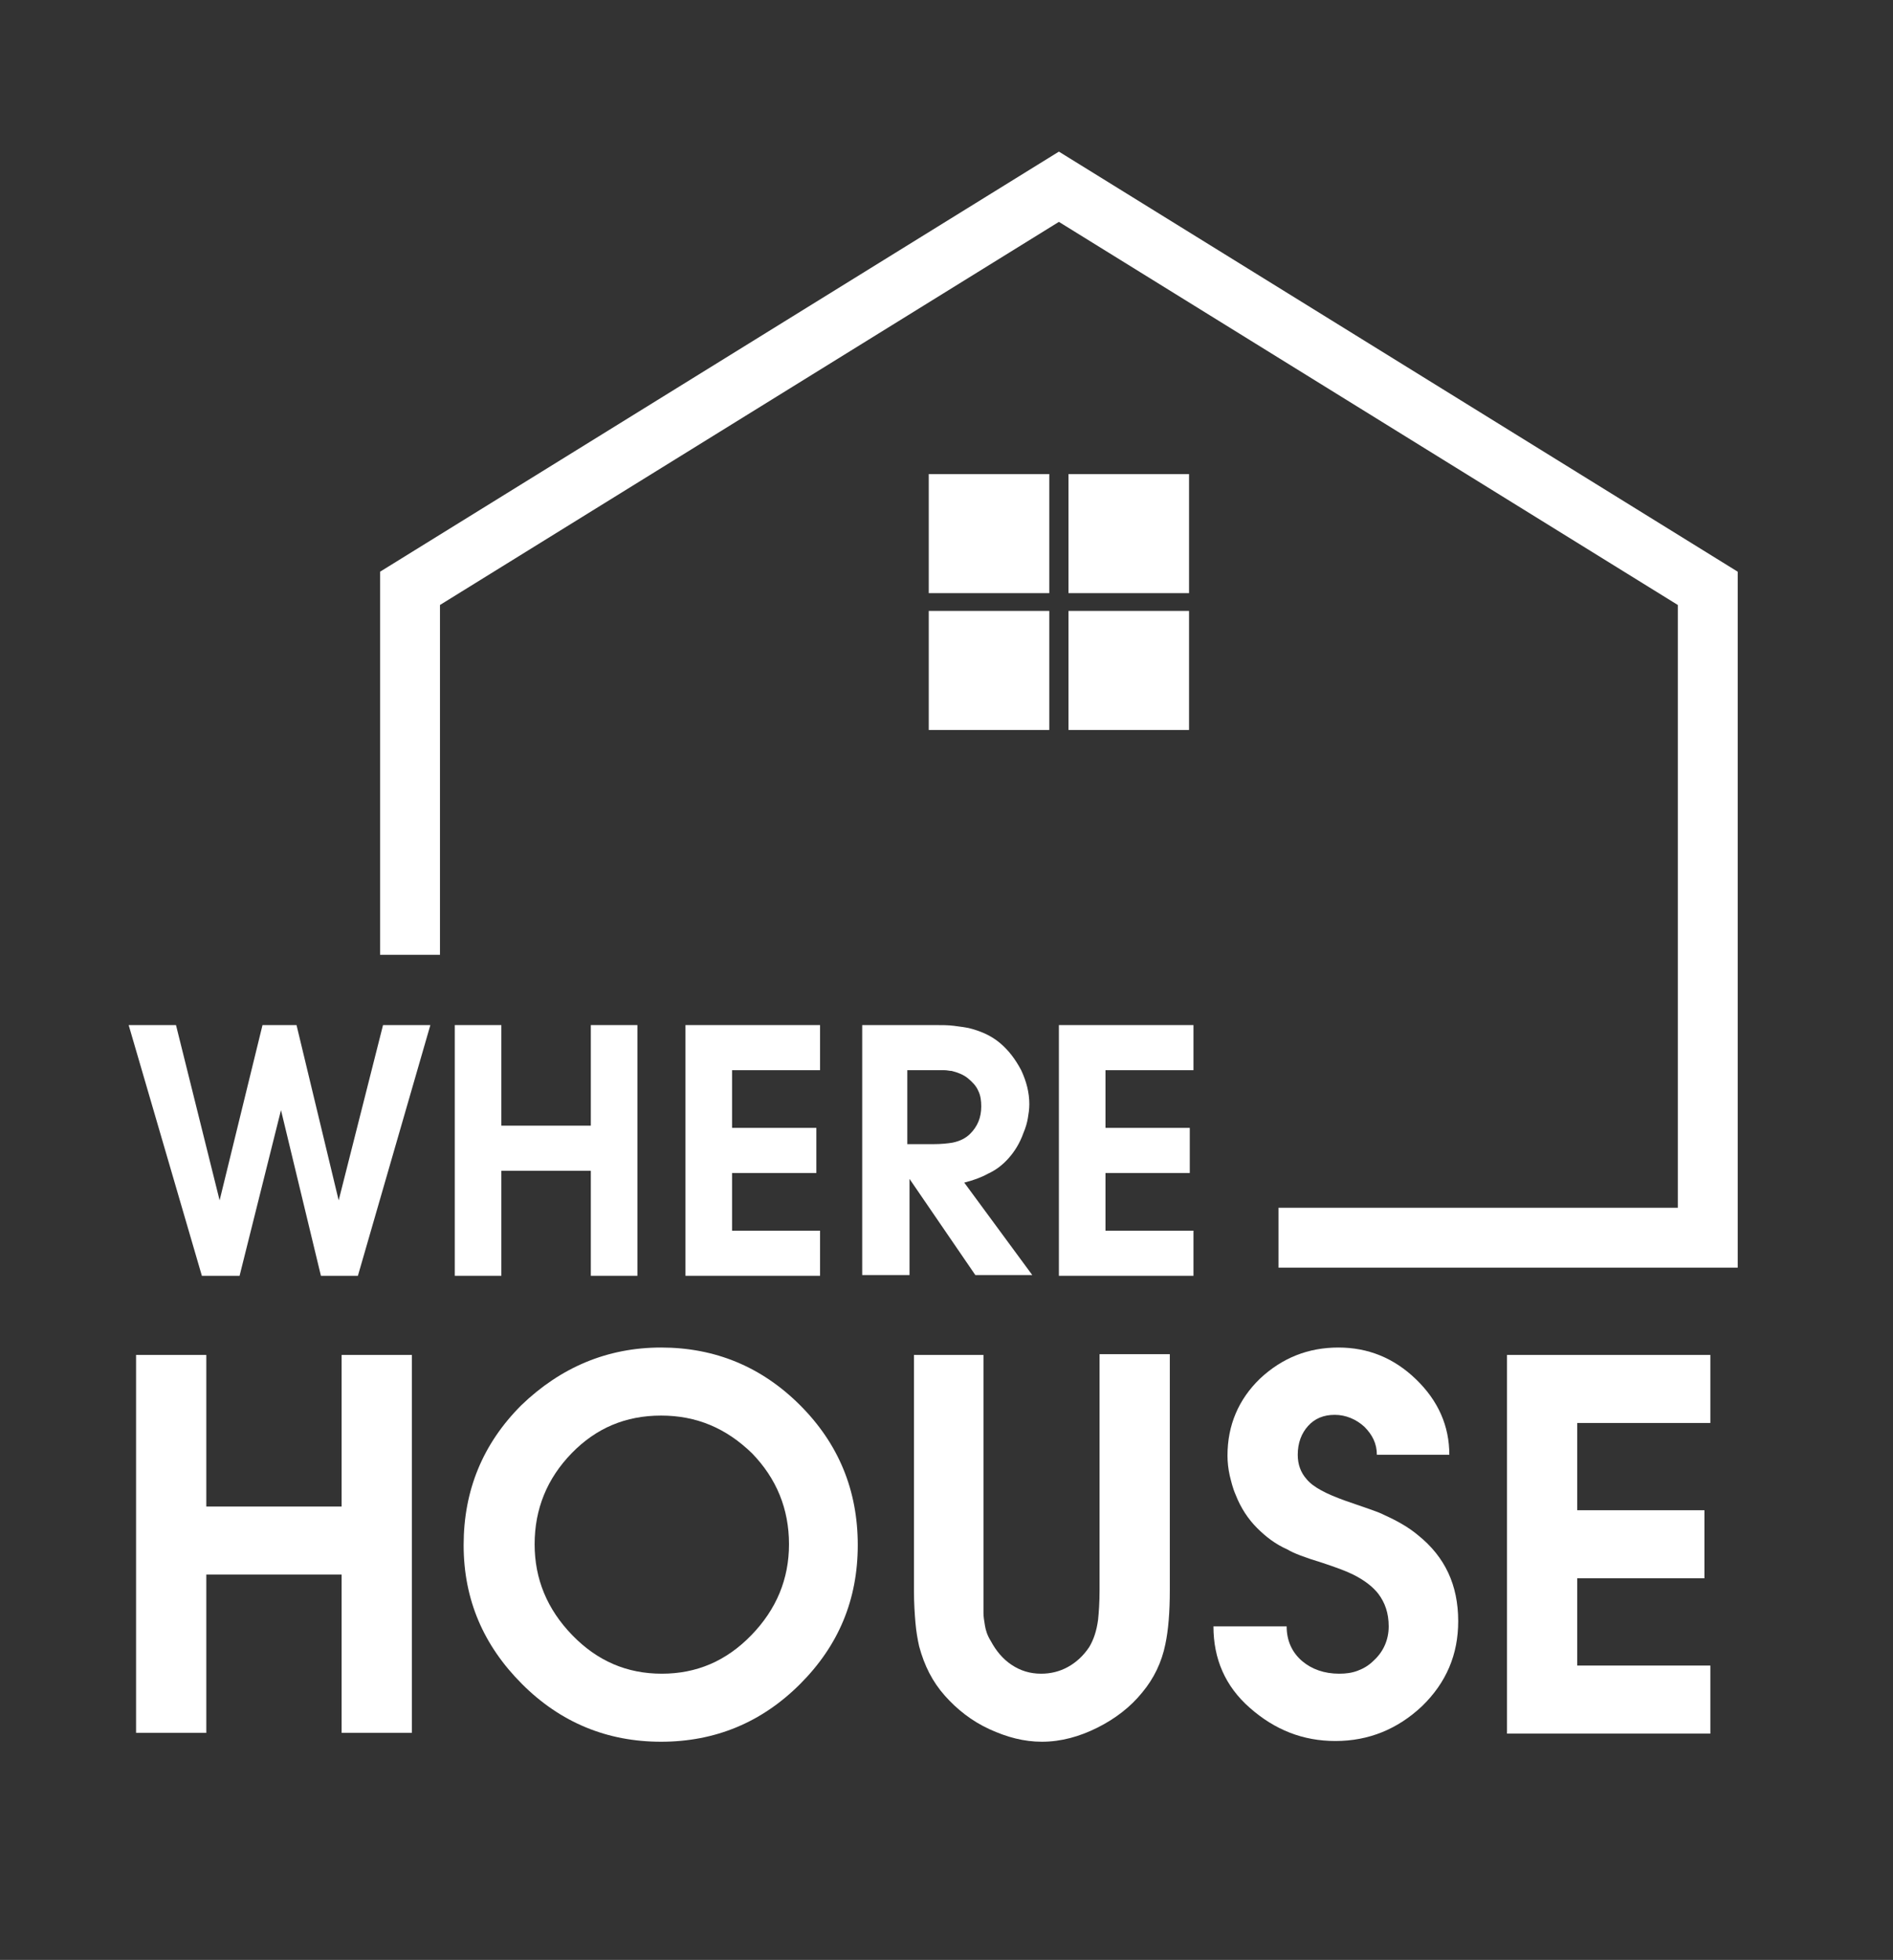 <?xml version="1.0" encoding="utf-8"?>
<!-- Generator: Adobe Illustrator 24.1.2, SVG Export Plug-In . SVG Version: 6.00 Build 0)  -->
<svg version="1.1" id="Layer_1" xmlns="http://www.w3.org/2000/svg" xmlns:xlink="http://www.w3.org/1999/xlink" x="0px" y="0px"
	 viewBox="0 0 256 265" style="enable-background:new 0 0 256 265;" xml:space="preserve">
<rect x="0" y="0" width="256" height="265" fill="#333333" stroke="none"/>
<style type="text/css">
	.st0{fill:#fff;}
</style>
<g id="XMLID_12_">
	<path id="XMLID_6_" class="st0" d="M292.1,421.6h-88l0,0l-5.8-5.3l8.7,0.4c0.3-0.9,0.1-1.8-0.6-2.5l-21-20.2
		c-0.2-0.2-0.4-0.3-0.6-0.4l-1.7-0.7v-4.8h0.5v-1.8h-0.5v-0.9c0-1.1-0.9-1.9-2-1.9h-3.8c-1.1,0-2,0.9-2,1.9v0.9h-0.8v1.8h0.8v1.7
		l-33.2-13c-0.6-0.2-1.2,0-1.6,0.5l-24.7,36.1c-0.2,0.3-0.2,0.7,0,1c0.2,0.3,1.8,0.3,2.1,0.3l23-34.5c0.2-0.3,0.6-0.5,1-0.5
		c0.4,0,0.8,0.1,1,0.4l31.9,33c0.4,0.4,0.8,0.6,1.4,0.6l8.6,0.4l-10.1,1.2l-30.9-31.6c-0.3-0.3-0.8-0.5-1.3-0.5
		c-0.5,0-0.9,0.3-1.2,0.6L119,414.9l3.8,0.9l0.2,5.8H30.6c-15,0-27.3,12.2-27.3,27.3v41.4c0,15,12.2,27.3,27.3,27.3h261.4
		c15,0,27.3-12.2,27.3-27.3v-41.4C319.3,433.9,307.1,421.6,292.1,421.6z M177.2,385.5C177.2,385.4,177.2,385.4,177.2,385.5l2.2-0.1
		v1h-2.2V385.5z M177.2,388.2h2.2v3.3l-2.2-0.9V388.2z M140.6,402.6l1.4-2.4h5.9c0.4,0,0.7,0.3,0.7,0.6v13.9c0,0.3-0.3,0.6-0.7,0.6
		h-6.7c-0.4,0-0.7-0.3-0.7-0.6V402.6z M309.2,490.3c0,9.5-7.7,17.2-17.2,17.2H30.6c-9.5,0-17.2-7.7-17.2-17.2v-41.4
		c0-9.5,7.7-17.2,17.2-17.2h92.8v-0.2l15-25.2v9.4c0,1.5,1.3,2.7,2.8,2.7h7.7c1.6,0,2.8-1.2,2.8-2.7v-14.9c0-1.5-1.3-2.7-2.8-2.7
		h-5.6l3.1-5.3c0.2-0.3,0.6-0.5,1-0.6c0.4,0,0.8,0.1,1.1,0.4l24.6,26.4c0.2,0.2,0.3,0.4,0.3,0.7v3.8c0,0.7,0.6,1.3,1.3,1.3h6.9
		c0.4,0,0.7-0.1,0.9-0.4l8.7-8.5l6.1,0.2l-0.2,0.3l-6.1,9c-0.3,0.4-0.8,0.7-1.3,0.7h-15.2c-0.7,0-1.3,0.6-1.3,1.3V443l2.5-13.6
		l15.4-0.2v12.1c0,0.7,0.4,1.4,1,1.8c0.6,0.4,1.4,0.4,2,0l7.9-4.6c0.8-0.5,1.3-1.3,1.3-2.2l0.2-4.6h88.3c9.5,0,17.2,7.7,17.2,17.2
		V490.3z"/>
	<path id="XMLID_5_" class="st0" d="M159.6,406.8h0.7c0.4,0,0.8-0.3,0.8-0.8v-3.5c0-0.4-0.3-0.8-0.8-0.8h-0.7
		c-0.4,0-0.8,0.3-0.8,0.8v3.5C158.9,406.4,159.2,406.8,159.6,406.8z"/>
	<path id="XMLID_4_" class="st0" d="M159.6,406.8h0.7c0.4,0,0.8-0.3,0.8-0.8v-3.5c0-0.4-0.3-0.8-0.8-0.8h-0.7
		c-0.4,0-0.8,0.3-0.8,0.8v3.5C158.9,406.4,159.2,406.8,159.6,406.8z"/>
	<path id="XMLID_3_" class="st0" d="M158,413.8h3.9c0.4,0,0.8-0.3,0.8-0.8v-4c0-0.4-0.3-0.8-0.8-0.8H158c-0.4,0-0.8,0.3-0.8,0.8v4
		C157.3,413.5,157.6,413.8,158,413.8z"/>
	<g>
		<path class="st0" d="M60.6,476.8c1-9,1.5-15.3,1.5-19c0.5-1,2-1.5,4.5-1.5c2.9,0,4.4,1.1,4.4,3.3c0,5-1.6,12.1-4.8,21.3
			c-0.7,2-2.7,3-5.9,3c-2.7,0-4.6-0.6-5.5-1.8c-0.9-7-1.5-13-1.8-18c-0.3,7.9-1.1,13.5-2.3,16.9c-0.7,1.9-2.6,2.8-5.7,2.8
			c-2.5,0-4.1-0.6-4.9-1.7l-5.4-23.6c0-0.4,0.2-0.8,0.6-1.1c0.8-0.8,2.1-1.1,3.9-1.1c2.9,0,4.7,1.2,5.2,3.7
			c0.9,3.6,1.3,9.2,1.4,16.8c1.4-8.9,2-15.3,2-19c1-1.1,2.7-1.6,5.2-1.6c3.3,0,5.1,1.1,5.6,3.3C59.5,464.8,60.2,470.5,60.6,476.8z"
			/>
		<path class="st0" d="M96.2,481.1c0,1.6-1.6,2.4-4.7,2.4c-3.1,0-4.7-0.8-4.7-2.4v-6.8h-4.4v6.8c0,1.6-1.6,2.4-4.7,2.4
			c-3.1,0-4.7-0.8-4.7-2.4v-22c0-1.6,1.5-2.4,4.6-2.4c3.2,0,4.8,0.8,4.8,2.4v9h4.4v-9c0-1.6,1.5-2.4,4.6-2.4c3.2,0,4.8,0.8,4.8,2.4
			V481.1z"/>
		<path class="st0" d="M117.3,477c0.6,0.4,0.9,1.3,0.9,2.5c0,1.5-0.3,2.5-1,3.1c-0.8,0.7-2.2,1-4.2,1h-6.6c-2.6,0-4.4-0.4-5.5-1.3
			c-0.9-0.7-1.3-1.7-1.3-3.2v-19.6c0-0.8,0.3-1.5,0.9-2c0.6-0.5,1.3-0.7,2.2-0.7h13.5c0.8,0.7,1.2,1.8,1.2,3.4
			c-0.1,1.5-0.4,2.5-0.9,3.1c-0.6,0.6-1.7,0.9-3.3,0.9h-4.7v3.3h7.6c1.2,0,1.8,0.9,1.8,2.8c0,1.2-0.3,2.1-1,2.6
			c-0.7,0.5-1.9,0.8-3.5,0.8h-4.8v3.3H117.3z"/>
		<path class="st0" d="M139.9,459.1c2.1,1.8,3.1,4.3,3.1,7.4c0,2.9-0.9,5.2-2.7,7l3.1,7.1c0,0.5-0.3,1-0.7,1.5c-0.8,1-2.2,1.5-4,1.5
			c-1.9,0-3.3-0.4-4-1.2c-0.9-0.9-1.7-2.9-2.6-6.1c-0.7,0-1.3,0-1.9-0.1v4.9c0,1.6-1.6,2.4-4.7,2.4c-3.1,0-4.7-0.8-4.7-2.4v-20.7
			c0-1.6,0.7-2.7,2.2-3.3c1.4-0.6,3.9-0.9,7.6-0.9C134.6,456.2,137.7,457.2,139.9,459.1z M134.1,466.7c0-2.3-1.3-3.4-4-3.4v7.2
			c0.2,0,0.5,0,0.7,0C133,470.6,134.1,469.3,134.1,466.7z"/>
		<path class="st0" d="M163.2,477c0.6,0.4,0.9,1.3,0.9,2.5c0,1.5-0.3,2.5-1,3.1c-0.8,0.7-2.2,1-4.2,1h-6.6c-2.6,0-4.4-0.4-5.5-1.3
			c-0.9-0.7-1.3-1.7-1.3-3.2v-19.6c0-0.8,0.3-1.5,0.9-2c0.6-0.5,1.3-0.7,2.2-0.7h13.5c0.8,0.7,1.2,1.8,1.2,3.4
			c-0.1,1.5-0.4,2.5-0.9,3.1c-0.6,0.6-1.7,0.9-3.3,0.9h-4.7v3.3h7.6c1.2,0,1.8,0.9,1.8,2.8c0,1.2-0.3,2.1-1,2.6
			c-0.7,0.5-1.9,0.8-3.5,0.8h-4.8v3.3H163.2z"/>
		<path class="st0" d="M190,481.1c0,1.6-1.6,2.4-4.7,2.4c-3.1,0-4.7-0.8-4.7-2.4v-6.8h-4.4v6.8c0,1.6-1.6,2.4-4.7,2.4
			c-3.1,0-4.7-0.8-4.7-2.4v-22c0-1.6,1.5-2.4,4.6-2.4c3.2,0,4.8,0.8,4.8,2.4v9h4.4v-9c0-1.6,1.5-2.4,4.6-2.4c3.2,0,4.8,0.8,4.8,2.4
			V481.1z"/>
		<path class="st0" d="M214.8,460.2c2,2.4,2.9,5.7,2.9,9.7c0,4-1,7.3-3.1,9.8c-2.3,2.7-5.5,4.1-9.6,4.1s-7.3-1.3-9.5-4
			c-2-2.4-3-5.6-3-9.7c0-4.4,1.1-7.8,3.3-10.2c2.2-2.5,5.5-3.7,9.7-3.7C209.5,456.2,212.7,457.6,214.8,460.2z M207.2,464.6
			c-0.4-0.9-1.2-1.4-2.2-1.4c-1.9,0-2.9,2.3-2.9,6.9c0,2.9,0.3,4.9,0.8,5.9c0.4,0.9,1.1,1.4,2.2,1.4c0.9,0,1.6-0.5,2.1-1.4
			c0.5-1.1,0.8-3.1,0.8-5.9C207.9,467.5,207.7,465.6,207.2,464.6z"/>
		<path class="st0" d="M243.2,472.5c0,3.3-0.9,6-2.7,8c-2,2.2-4.9,3.3-8.8,3.3c-7.7,0-11.5-3.7-11.5-11.1l0-13.6
			c0-1.6,1.5-2.4,4.6-2.4c3.2,0,4.8,0.8,4.8,2.4v14.5c0,1.4,0.2,2.4,0.6,3c0.4,0.5,1,0.8,2,0.8s1.6-0.3,2-0.8
			c0.4-0.6,0.7-1.6,0.7-3.1l0-14.4c0-1.6,1.4-2.4,4.2-2.4c2.9,0,4.3,0.8,4.3,2.4V472.5z"/>
		<path class="st0" d="M265.5,457.6c0.4,1.2,0.5,2.3,0.4,3.5c-0.2,2.3-1.5,3.5-3.9,3.5c-0.7,0-1.5-0.1-2.5-0.3
			c-1-0.2-1.8-0.3-2.5-0.3c-2,0-3.1,0.6-3.1,1.7c0,0.8,0.7,1.3,2,1.5c0.4,0.1,1.1,0.1,2,0.1l2.3,0.1c4.1,0.3,6.2,2.5,6.2,6.6
			c0,2.9-0.9,5.2-2.7,7c-2,1.9-5,2.9-8.9,2.9c-6.1,0-9.2-1.7-9.2-5.2c0-1.9,0.7-3.1,2.1-3.5c2,1.1,4.3,1.7,7,1.7
			c2.3,0,3.4-0.6,3.4-1.7c0-0.8-0.7-1.3-2-1.5c-0.4-0.1-1-0.1-2-0.2c-1-0.1-1.7-0.1-2.3-0.2c-4.1-0.5-6.2-3-6.2-7.3
			c0-3,1-5.4,2.9-7.1c2.1-1.8,5.1-2.7,9-2.7C261.6,456.2,264.2,456.7,265.5,457.6z"/>
		<path class="st0" d="M286.5,477c0.6,0.4,0.9,1.3,0.9,2.5c0,1.5-0.3,2.5-1,3.1c-0.8,0.7-2.2,1-4.2,1h-6.6c-2.6,0-4.4-0.4-5.5-1.3
			c-0.9-0.7-1.3-1.7-1.3-3.2v-19.6c0-0.8,0.3-1.5,0.9-2c0.6-0.5,1.3-0.7,2.2-0.7h13.5c0.8,0.7,1.2,1.8,1.2,3.4
			c-0.1,1.5-0.4,2.5-0.9,3.1c-0.6,0.6-1.7,0.9-3.3,0.9h-4.7v3.3h7.6c1.2,0,1.8,0.9,1.8,2.8c0,1.2-0.3,2.1-1,2.6
			c-0.7,0.5-1.9,0.8-3.5,0.8h-4.8v3.3H286.5z"/>
	</g>
	<g>
		<g>
			<path class="st0" d="M18.4,234.3v-51.1h9.5v20.5h18.3v-20.5h9.5v51.1h-9.5v-21.4H27.9v21.4H18.4z"/>
			<path class="st0" d="M89.4,182.2c7.3,0,13.6,2.6,18.8,7.8c5.2,5.2,7.8,11.5,7.8,18.9c0,7.4-2.6,13.6-7.8,18.8
				c-5.2,5.2-11.5,7.8-18.8,7.8c-7.3,0-13.6-2.6-18.8-7.8c-5.2-5.2-7.9-11.4-7.9-18.8c0-7.4,2.6-13.7,7.8-18.9
				C75.8,184.9,82.1,182.2,89.4,182.2z M89.4,191.4c-4.8,0-8.8,1.7-12.1,5.1c-3.3,3.4-5,7.5-5,12.3c0,4.7,1.7,8.8,5.1,12.3
				c3.4,3.5,7.4,5.2,12.1,5.2c4.7,0,8.7-1.7,12.1-5.2c3.4-3.5,5.1-7.6,5.1-12.3c0-4.8-1.7-8.9-5-12.3
				C98.2,193.1,94.2,191.4,89.4,191.4z"/>
			<path class="st0" d="M123.5,183.2h9.5v31.9v1.3c0,0.6,0,1.2,0,1.7c0,0.5,0.1,1.1,0.2,1.7c0.1,0.6,0.3,1.3,0.8,2.1
				c0.7,1.3,1.6,2.4,2.8,3.2c1.2,0.8,2.5,1.2,4,1.2c1.3,0,2.5-0.3,3.6-0.9c1.1-0.6,2.1-1.5,2.9-2.7c0.6-1,1-2.2,1.2-3.7
				c0.1-1,0.2-2.3,0.2-4v-31.9h9.5v31.9c0,3-0.2,5.4-0.6,7.3c-0.5,2.5-1.6,4.7-3.1,6.5c-1.6,2-3.7,3.6-6.1,4.8s-4.9,1.9-7.5,1.9
				c-2.4,0-4.7-0.6-7.1-1.7c-2.4-1.1-4.4-2.7-6-4.5c-1.7-1.9-2.8-4.1-3.5-6.7c-0.2-0.9-0.4-2-0.5-3.2c-0.1-1.2-0.2-2.6-0.2-4.3
				V183.2z"/>
			<path class="st0" d="M164.1,219.9h9.9c0,1.9,0.7,3.5,2.1,4.7c1.3,1.1,3,1.7,5,1.7c0.9,0,1.7-0.1,2.5-0.4c0.8-0.3,1.5-0.7,2.2-1.4
				c1.3-1.2,2-2.8,2-4.6c0-1.8-0.5-3.2-1.4-4.4c-0.7-0.9-1.8-1.8-3.4-2.6c-1-0.5-2.4-1-4.2-1.6c-2.3-0.7-3.9-1.3-4.7-1.8
				c-1.6-0.7-2.9-1.7-4.1-2.9c-1.2-1.2-2.2-2.7-2.9-4.5c-0.4-0.9-0.6-1.8-0.8-2.6c-0.2-0.9-0.3-1.8-0.3-2.7c0-4.1,1.5-7.6,4.4-10.4
				c3-2.8,6.5-4.2,10.6-4.2c4,0,7.5,1.4,10.5,4.3c3,2.9,4.5,6.3,4.5,10.2h-9.8c0-1.5-0.6-2.7-1.7-3.8c-1.1-1-2.5-1.6-4-1.6
				c-1.5,0-2.7,0.5-3.6,1.5c-0.9,1-1.4,2.3-1.4,3.9c0,1.3,0.4,2.4,1.2,3.3c0.9,1.1,2.7,2,5.2,2.9c2.9,1,4.7,1.6,5.2,1.9
				c1.8,0.8,3.4,1.7,4.7,2.8c3.6,2.9,5.4,6.7,5.4,11.6c0,4.5-1.6,8.3-4.9,11.5c-3.3,3.1-7.2,4.7-11.7,4.7c-4.4,0-8.2-1.5-11.6-4.5
				C165.7,228,164.1,224.3,164.1,219.9z"/>
			<path class="st0" d="M203.8,234.3v-51.1h27.5v9.2h-18v11.8h17.2v9.2h-17.2v11.8h18v9.2H203.8z"/>
		</g>
	</g>
	<g>
		<path class="st0" d="M143.2,20.5L51.4,77.3v51.8h8.1V81.8l83.7-51.8l83.7,51.8v81.5h-54v8.1H235V77.3L143.2,20.5z"/>
	</g>
	<g>
		<rect x="125.6" y="64.1" class="st0" width="16.3" height="16.1"/>
		<rect x="144.5" y="64.1" class="st0" width="16.3" height="16.1"/>
		<rect x="144.5" y="82.6" class="st0" width="16.3" height="16.1"/>
		<rect x="125.6" y="82.6" class="st0" width="16.3" height="16.1"/>
	</g>
	<g>
		<path class="st0" d="M27.3,172.5l-9.9-33.9h6.4l5.9,23.7l5.8-23.7h4.6l5.7,23.7l6-23.7h6.4l-9.8,33.9h-5L38,150.1l-5.6,22.4H27.3z
			"/>
		<path class="st0" d="M61.5,172.5v-33.9h6.3v13.6h12.1v-13.6h6.3v33.9h-6.3v-14.2H67.8v14.2H61.5z"/>
		<path class="st0" d="M92.7,172.5v-33.9h18.2v6.1H99v7.8h11.4v6.1H99v7.8h11.9v6.1H92.7z"/>
		<path class="st0" d="M116.6,172.5v-33.9h9.8c1,0,1.8,0,2.6,0.1c0.8,0.1,1.5,0.2,2,0.3c1.6,0.4,3,1,4.2,2c1.2,1,2.1,2.2,2.9,3.7
			c0.7,1.5,1.1,3,1.1,4.6c0,0.7-0.1,1.3-0.2,1.9c-0.1,0.6-0.3,1.3-0.6,2c-0.5,1.4-1.2,2.5-2,3.4c-0.8,0.9-1.7,1.6-2.8,2.1
			c-0.9,0.5-2,0.9-3.2,1.2l9.2,12.5h-7.7l-8.9-13v13H116.6z M122.8,154.7h3.4c1.1,0,2-0.1,2.6-0.2c1-0.2,1.8-0.6,2.4-1.2
			c1-1,1.5-2.2,1.5-3.7c0-0.8-0.1-1.5-0.4-2.1c-0.3-0.7-0.8-1.2-1.4-1.7c-0.6-0.5-1.4-0.8-2.2-1c-0.3,0-0.6-0.1-1-0.1
			c-0.4,0-0.9,0-1.5,0h-3.5V154.7z"/>
		<path class="st0" d="M143.2,172.5v-33.9h18.2v6.1h-11.9v7.8h11.4v6.1h-11.4v7.8h11.9v6.1H143.2z"/>
	</g>
</g>
</svg>
